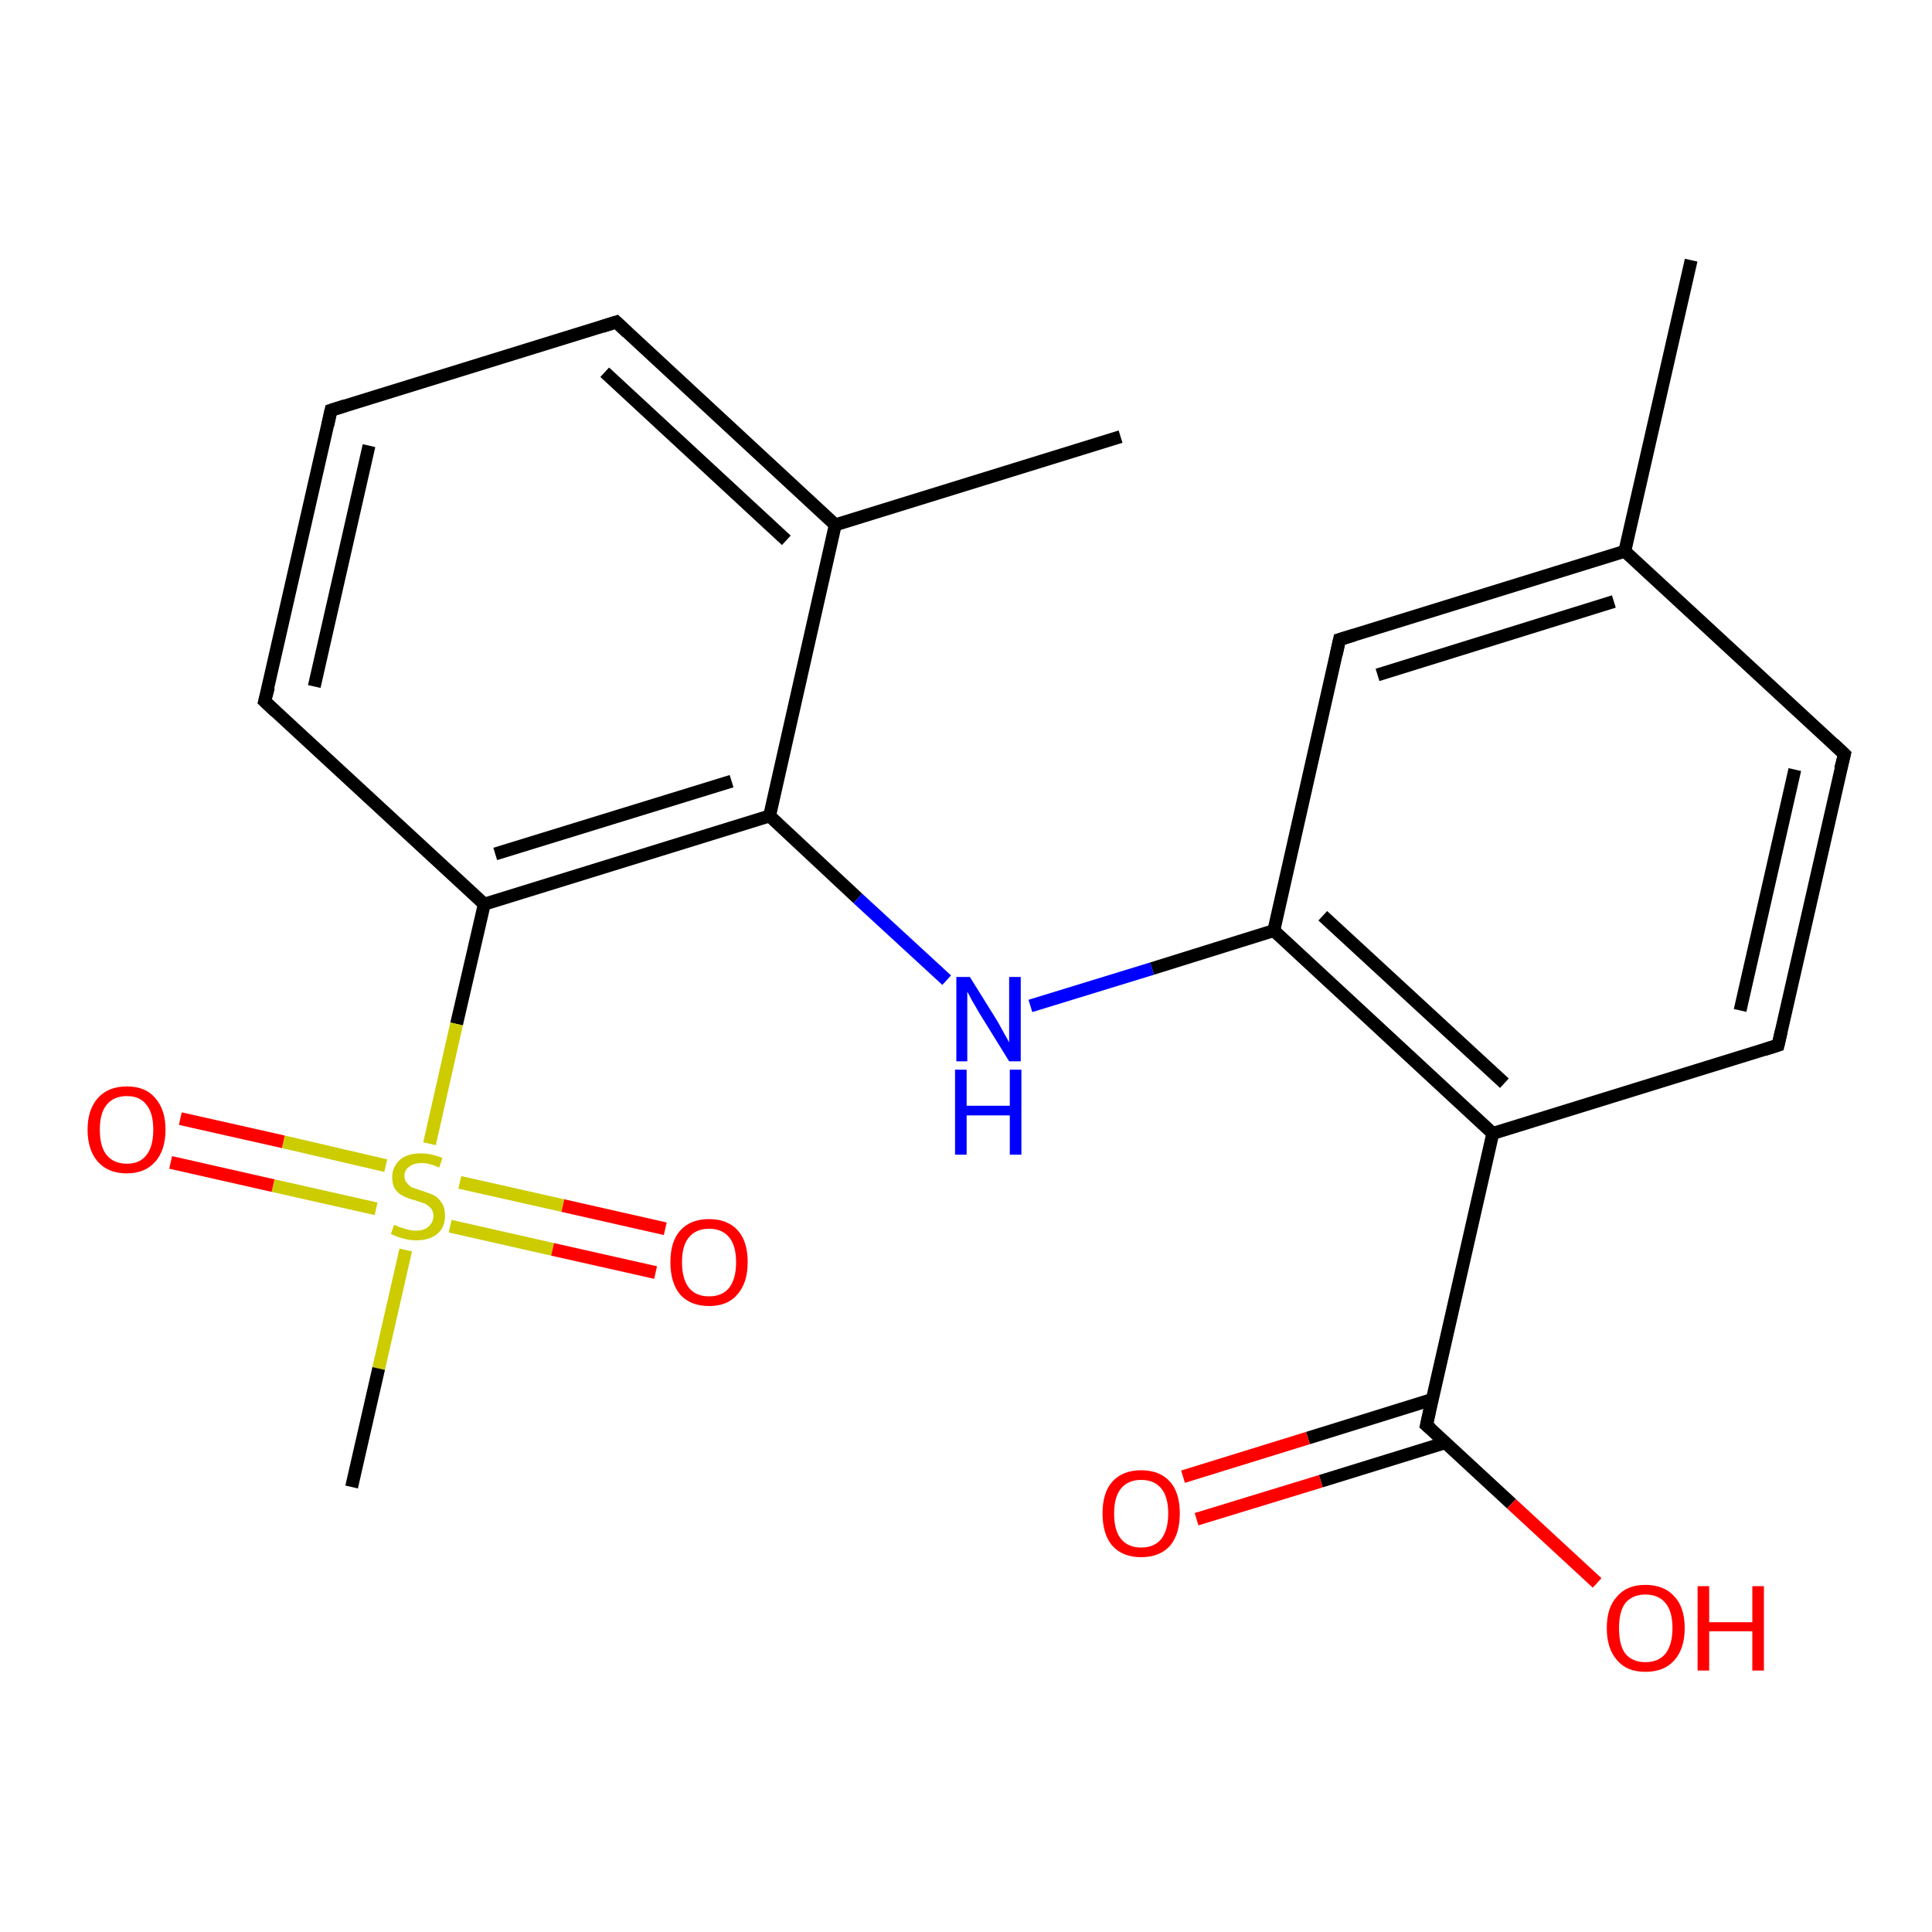 <?xml version='1.0' encoding='iso-8859-1'?>
<svg version='1.1' baseProfile='full'
              xmlns='http://www.w3.org/2000/svg'
                      xmlns:rdkit='http://www.rdkit.org/xml'
                      xmlns:xlink='http://www.w3.org/1999/xlink'
                  xml:space='preserve'
width='300px' height='300px' viewBox='0 0 300 300'>
<!-- END OF HEADER -->
<rect style='opacity:1.0;fill:#FFFFFF;stroke:none' width='300.0' height='300.0' x='0.0' y='0.0'> </rect>
<path class='bond-0 atom-0 atom-1' d='M 41.1,108.9 L 51.4,63.7' style='fill:none;fill-rule:evenodd;stroke:#000000;stroke-width:2.0px;stroke-linecap:butt;stroke-linejoin:miter;stroke-opacity:1' />
<path class='bond-0 atom-0 atom-1' d='M 48.8,106.6 L 57.3,69.2' style='fill:none;fill-rule:evenodd;stroke:#000000;stroke-width:2.0px;stroke-linecap:butt;stroke-linejoin:miter;stroke-opacity:1' />
<path class='bond-1 atom-1 atom-2' d='M 51.4,63.7 L 95.7,50.0' style='fill:none;fill-rule:evenodd;stroke:#000000;stroke-width:2.0px;stroke-linecap:butt;stroke-linejoin:miter;stroke-opacity:1' />
<path class='bond-2 atom-2 atom-3' d='M 95.7,50.0 L 129.7,81.5' style='fill:none;fill-rule:evenodd;stroke:#000000;stroke-width:2.0px;stroke-linecap:butt;stroke-linejoin:miter;stroke-opacity:1' />
<path class='bond-2 atom-2 atom-3' d='M 93.9,57.8 L 122.1,83.9' style='fill:none;fill-rule:evenodd;stroke:#000000;stroke-width:2.0px;stroke-linecap:butt;stroke-linejoin:miter;stroke-opacity:1' />
<path class='bond-3 atom-3 atom-4' d='M 129.7,81.5 L 174.0,67.8' style='fill:none;fill-rule:evenodd;stroke:#000000;stroke-width:2.0px;stroke-linecap:butt;stroke-linejoin:miter;stroke-opacity:1' />
<path class='bond-4 atom-3 atom-5' d='M 129.7,81.5 L 119.5,126.7' style='fill:none;fill-rule:evenodd;stroke:#000000;stroke-width:2.0px;stroke-linecap:butt;stroke-linejoin:miter;stroke-opacity:1' />
<path class='bond-5 atom-5 atom-6' d='M 119.5,126.7 L 133.2,139.5' style='fill:none;fill-rule:evenodd;stroke:#000000;stroke-width:2.0px;stroke-linecap:butt;stroke-linejoin:miter;stroke-opacity:1' />
<path class='bond-5 atom-5 atom-6' d='M 133.2,139.5 L 147.0,152.2' style='fill:none;fill-rule:evenodd;stroke:#0000FF;stroke-width:2.0px;stroke-linecap:butt;stroke-linejoin:miter;stroke-opacity:1' />
<path class='bond-6 atom-6 atom-7' d='M 160.0,156.2 L 178.9,150.4' style='fill:none;fill-rule:evenodd;stroke:#0000FF;stroke-width:2.0px;stroke-linecap:butt;stroke-linejoin:miter;stroke-opacity:1' />
<path class='bond-6 atom-6 atom-7' d='M 178.9,150.4 L 197.8,144.5' style='fill:none;fill-rule:evenodd;stroke:#000000;stroke-width:2.0px;stroke-linecap:butt;stroke-linejoin:miter;stroke-opacity:1' />
<path class='bond-7 atom-7 atom-8' d='M 197.8,144.5 L 231.8,176.0' style='fill:none;fill-rule:evenodd;stroke:#000000;stroke-width:2.0px;stroke-linecap:butt;stroke-linejoin:miter;stroke-opacity:1' />
<path class='bond-7 atom-7 atom-8' d='M 205.4,142.2 L 233.6,168.2' style='fill:none;fill-rule:evenodd;stroke:#000000;stroke-width:2.0px;stroke-linecap:butt;stroke-linejoin:miter;stroke-opacity:1' />
<path class='bond-8 atom-8 atom-9' d='M 231.8,176.0 L 221.5,221.3' style='fill:none;fill-rule:evenodd;stroke:#000000;stroke-width:2.0px;stroke-linecap:butt;stroke-linejoin:miter;stroke-opacity:1' />
<path class='bond-9 atom-9 atom-10' d='M 221.5,221.3 L 234.7,233.5' style='fill:none;fill-rule:evenodd;stroke:#000000;stroke-width:2.0px;stroke-linecap:butt;stroke-linejoin:miter;stroke-opacity:1' />
<path class='bond-9 atom-9 atom-10' d='M 234.7,233.5 L 248.0,245.8' style='fill:none;fill-rule:evenodd;stroke:#FF0000;stroke-width:2.0px;stroke-linecap:butt;stroke-linejoin:miter;stroke-opacity:1' />
<path class='bond-10 atom-9 atom-11' d='M 222.4,217.3 L 203.1,223.3' style='fill:none;fill-rule:evenodd;stroke:#000000;stroke-width:2.0px;stroke-linecap:butt;stroke-linejoin:miter;stroke-opacity:1' />
<path class='bond-10 atom-9 atom-11' d='M 203.1,223.3 L 183.7,229.3' style='fill:none;fill-rule:evenodd;stroke:#FF0000;stroke-width:2.0px;stroke-linecap:butt;stroke-linejoin:miter;stroke-opacity:1' />
<path class='bond-10 atom-9 atom-11' d='M 224.5,224.0 L 205.1,230.0' style='fill:none;fill-rule:evenodd;stroke:#000000;stroke-width:2.0px;stroke-linecap:butt;stroke-linejoin:miter;stroke-opacity:1' />
<path class='bond-10 atom-9 atom-11' d='M 205.1,230.0 L 185.8,235.9' style='fill:none;fill-rule:evenodd;stroke:#FF0000;stroke-width:2.0px;stroke-linecap:butt;stroke-linejoin:miter;stroke-opacity:1' />
<path class='bond-11 atom-8 atom-12' d='M 231.8,176.0 L 276.1,162.3' style='fill:none;fill-rule:evenodd;stroke:#000000;stroke-width:2.0px;stroke-linecap:butt;stroke-linejoin:miter;stroke-opacity:1' />
<path class='bond-12 atom-12 atom-13' d='M 276.1,162.3 L 286.4,117.1' style='fill:none;fill-rule:evenodd;stroke:#000000;stroke-width:2.0px;stroke-linecap:butt;stroke-linejoin:miter;stroke-opacity:1' />
<path class='bond-12 atom-12 atom-13' d='M 270.2,156.9 L 278.7,119.5' style='fill:none;fill-rule:evenodd;stroke:#000000;stroke-width:2.0px;stroke-linecap:butt;stroke-linejoin:miter;stroke-opacity:1' />
<path class='bond-13 atom-13 atom-14' d='M 286.4,117.1 L 252.3,85.6' style='fill:none;fill-rule:evenodd;stroke:#000000;stroke-width:2.0px;stroke-linecap:butt;stroke-linejoin:miter;stroke-opacity:1' />
<path class='bond-14 atom-14 atom-15' d='M 252.3,85.6 L 208.0,99.3' style='fill:none;fill-rule:evenodd;stroke:#000000;stroke-width:2.0px;stroke-linecap:butt;stroke-linejoin:miter;stroke-opacity:1' />
<path class='bond-14 atom-14 atom-15' d='M 250.6,93.4 L 213.9,104.8' style='fill:none;fill-rule:evenodd;stroke:#000000;stroke-width:2.0px;stroke-linecap:butt;stroke-linejoin:miter;stroke-opacity:1' />
<path class='bond-15 atom-14 atom-16' d='M 252.3,85.6 L 262.6,40.4' style='fill:none;fill-rule:evenodd;stroke:#000000;stroke-width:2.0px;stroke-linecap:butt;stroke-linejoin:miter;stroke-opacity:1' />
<path class='bond-16 atom-5 atom-17' d='M 119.5,126.7 L 75.2,140.4' style='fill:none;fill-rule:evenodd;stroke:#000000;stroke-width:2.0px;stroke-linecap:butt;stroke-linejoin:miter;stroke-opacity:1' />
<path class='bond-16 atom-5 atom-17' d='M 113.6,121.3 L 76.9,132.6' style='fill:none;fill-rule:evenodd;stroke:#000000;stroke-width:2.0px;stroke-linecap:butt;stroke-linejoin:miter;stroke-opacity:1' />
<path class='bond-17 atom-17 atom-18' d='M 75.2,140.4 L 70.9,159.0' style='fill:none;fill-rule:evenodd;stroke:#000000;stroke-width:2.0px;stroke-linecap:butt;stroke-linejoin:miter;stroke-opacity:1' />
<path class='bond-17 atom-17 atom-18' d='M 70.9,159.0 L 66.7,177.6' style='fill:none;fill-rule:evenodd;stroke:#CCCC00;stroke-width:2.0px;stroke-linecap:butt;stroke-linejoin:miter;stroke-opacity:1' />
<path class='bond-18 atom-18 atom-19' d='M 69.9,190.4 L 85.8,194.0' style='fill:none;fill-rule:evenodd;stroke:#CCCC00;stroke-width:2.0px;stroke-linecap:butt;stroke-linejoin:miter;stroke-opacity:1' />
<path class='bond-18 atom-18 atom-19' d='M 85.8,194.0 L 101.8,197.6' style='fill:none;fill-rule:evenodd;stroke:#FF0000;stroke-width:2.0px;stroke-linecap:butt;stroke-linejoin:miter;stroke-opacity:1' />
<path class='bond-18 atom-18 atom-19' d='M 71.4,183.6 L 87.4,187.2' style='fill:none;fill-rule:evenodd;stroke:#CCCC00;stroke-width:2.0px;stroke-linecap:butt;stroke-linejoin:miter;stroke-opacity:1' />
<path class='bond-18 atom-18 atom-19' d='M 87.4,187.2 L 103.3,190.8' style='fill:none;fill-rule:evenodd;stroke:#FF0000;stroke-width:2.0px;stroke-linecap:butt;stroke-linejoin:miter;stroke-opacity:1' />
<path class='bond-19 atom-18 atom-20' d='M 59.9,181.0 L 44.0,177.3' style='fill:none;fill-rule:evenodd;stroke:#CCCC00;stroke-width:2.0px;stroke-linecap:butt;stroke-linejoin:miter;stroke-opacity:1' />
<path class='bond-19 atom-18 atom-20' d='M 44.0,177.3 L 28.0,173.7' style='fill:none;fill-rule:evenodd;stroke:#FF0000;stroke-width:2.0px;stroke-linecap:butt;stroke-linejoin:miter;stroke-opacity:1' />
<path class='bond-19 atom-18 atom-20' d='M 58.4,187.7 L 42.4,184.1' style='fill:none;fill-rule:evenodd;stroke:#CCCC00;stroke-width:2.0px;stroke-linecap:butt;stroke-linejoin:miter;stroke-opacity:1' />
<path class='bond-19 atom-18 atom-20' d='M 42.4,184.1 L 26.5,180.5' style='fill:none;fill-rule:evenodd;stroke:#FF0000;stroke-width:2.0px;stroke-linecap:butt;stroke-linejoin:miter;stroke-opacity:1' />
<path class='bond-20 atom-18 atom-21' d='M 63.0,194.1 L 58.8,212.5' style='fill:none;fill-rule:evenodd;stroke:#CCCC00;stroke-width:2.0px;stroke-linecap:butt;stroke-linejoin:miter;stroke-opacity:1' />
<path class='bond-20 atom-18 atom-21' d='M 58.8,212.5 L 54.6,230.9' style='fill:none;fill-rule:evenodd;stroke:#000000;stroke-width:2.0px;stroke-linecap:butt;stroke-linejoin:miter;stroke-opacity:1' />
<path class='bond-21 atom-15 atom-7' d='M 208.0,99.3 L 197.8,144.5' style='fill:none;fill-rule:evenodd;stroke:#000000;stroke-width:2.0px;stroke-linecap:butt;stroke-linejoin:miter;stroke-opacity:1' />
<path class='bond-22 atom-17 atom-0' d='M 75.2,140.4 L 41.1,108.9' style='fill:none;fill-rule:evenodd;stroke:#000000;stroke-width:2.0px;stroke-linecap:butt;stroke-linejoin:miter;stroke-opacity:1' />
<path d='M 41.7,106.7 L 41.1,108.9 L 42.8,110.5' style='fill:none;stroke:#000000;stroke-width:2.0px;stroke-linecap:butt;stroke-linejoin:miter;stroke-opacity:1;' />
<path d='M 50.9,66.0 L 51.4,63.7 L 53.6,63.0' style='fill:none;stroke:#000000;stroke-width:2.0px;stroke-linecap:butt;stroke-linejoin:miter;stroke-opacity:1;' />
<path d='M 93.5,50.7 L 95.7,50.0 L 97.4,51.6' style='fill:none;stroke:#000000;stroke-width:2.0px;stroke-linecap:butt;stroke-linejoin:miter;stroke-opacity:1;' />
<path d='M 222.0,219.0 L 221.5,221.3 L 222.2,221.9' style='fill:none;stroke:#000000;stroke-width:2.0px;stroke-linecap:butt;stroke-linejoin:miter;stroke-opacity:1;' />
<path d='M 273.9,163.0 L 276.1,162.3 L 276.6,160.1' style='fill:none;stroke:#000000;stroke-width:2.0px;stroke-linecap:butt;stroke-linejoin:miter;stroke-opacity:1;' />
<path d='M 285.8,119.4 L 286.4,117.1 L 284.7,115.5' style='fill:none;stroke:#000000;stroke-width:2.0px;stroke-linecap:butt;stroke-linejoin:miter;stroke-opacity:1;' />
<path d='M 210.3,98.6 L 208.0,99.3 L 207.5,101.6' style='fill:none;stroke:#000000;stroke-width:2.0px;stroke-linecap:butt;stroke-linejoin:miter;stroke-opacity:1;' />
<path class='atom-6' d='M 150.6 151.7
L 154.9 158.6
Q 155.3 159.3, 156.0 160.6
Q 156.7 161.8, 156.7 161.9
L 156.7 151.7
L 158.5 151.7
L 158.5 164.8
L 156.7 164.8
L 152.0 157.2
Q 151.5 156.3, 150.9 155.3
Q 150.4 154.3, 150.2 154.0
L 150.2 164.8
L 148.5 164.8
L 148.5 151.7
L 150.6 151.7
' fill='#0000FF'/>
<path class='atom-6' d='M 148.3 166.1
L 150.1 166.1
L 150.1 171.7
L 156.8 171.7
L 156.8 166.1
L 158.6 166.1
L 158.6 179.3
L 156.8 179.3
L 156.8 173.2
L 150.1 173.2
L 150.1 179.3
L 148.3 179.3
L 148.3 166.1
' fill='#0000FF'/>
<path class='atom-10' d='M 249.5 252.8
Q 249.5 249.6, 251.1 247.9
Q 252.6 246.1, 255.5 246.1
Q 258.4 246.1, 260.0 247.9
Q 261.6 249.6, 261.6 252.8
Q 261.6 256.0, 260.0 257.8
Q 258.4 259.6, 255.5 259.6
Q 252.6 259.6, 251.1 257.8
Q 249.5 256.0, 249.5 252.8
M 255.5 258.1
Q 257.5 258.1, 258.6 256.8
Q 259.7 255.4, 259.7 252.8
Q 259.7 250.2, 258.6 248.9
Q 257.5 247.6, 255.5 247.6
Q 253.5 247.6, 252.4 248.9
Q 251.4 250.2, 251.4 252.8
Q 251.4 255.5, 252.4 256.8
Q 253.5 258.1, 255.5 258.1
' fill='#FF0000'/>
<path class='atom-10' d='M 263.6 246.3
L 265.4 246.3
L 265.4 251.9
L 272.1 251.9
L 272.1 246.3
L 273.9 246.3
L 273.9 259.4
L 272.1 259.4
L 272.1 253.3
L 265.4 253.3
L 265.4 259.4
L 263.6 259.4
L 263.6 246.3
' fill='#FF0000'/>
<path class='atom-11' d='M 171.2 235.0
Q 171.2 231.8, 172.7 230.1
Q 174.3 228.3, 177.2 228.3
Q 180.1 228.3, 181.7 230.1
Q 183.2 231.8, 183.2 235.0
Q 183.2 238.2, 181.7 240.0
Q 180.1 241.8, 177.2 241.8
Q 174.3 241.8, 172.7 240.0
Q 171.2 238.2, 171.2 235.0
M 177.2 240.3
Q 179.2 240.3, 180.3 239.0
Q 181.4 237.6, 181.4 235.0
Q 181.4 232.4, 180.3 231.1
Q 179.2 229.8, 177.2 229.8
Q 175.2 229.8, 174.1 231.1
Q 173.0 232.4, 173.0 235.0
Q 173.0 237.7, 174.1 239.0
Q 175.2 240.3, 177.2 240.3
' fill='#FF0000'/>
<path class='atom-18' d='M 61.2 190.2
Q 61.3 190.2, 61.9 190.5
Q 62.5 190.7, 63.2 190.9
Q 63.9 191.1, 64.6 191.1
Q 65.8 191.1, 66.5 190.5
Q 67.3 189.8, 67.3 188.8
Q 67.3 188.1, 66.9 187.6
Q 66.5 187.2, 66.0 186.9
Q 65.4 186.7, 64.5 186.4
Q 63.3 186.1, 62.6 185.7
Q 61.9 185.4, 61.4 184.7
Q 60.9 184.0, 60.9 182.8
Q 60.9 181.2, 62.1 180.1
Q 63.2 179.1, 65.4 179.1
Q 66.9 179.1, 68.7 179.8
L 68.2 181.3
Q 66.7 180.6, 65.5 180.6
Q 64.2 180.6, 63.5 181.2
Q 62.8 181.7, 62.8 182.6
Q 62.8 183.3, 63.2 183.7
Q 63.5 184.1, 64.0 184.4
Q 64.6 184.6, 65.5 184.9
Q 66.7 185.3, 67.4 185.6
Q 68.1 186.0, 68.6 186.8
Q 69.1 187.5, 69.1 188.8
Q 69.1 190.6, 67.9 191.6
Q 66.7 192.6, 64.6 192.6
Q 63.5 192.6, 62.6 192.3
Q 61.7 192.1, 60.7 191.6
L 61.2 190.2
' fill='#CCCC00'/>
<path class='atom-19' d='M 104.1 196.0
Q 104.1 192.8, 105.6 191.1
Q 107.2 189.3, 110.1 189.3
Q 113.0 189.3, 114.6 191.1
Q 116.1 192.8, 116.1 196.0
Q 116.1 199.2, 114.5 201.0
Q 113.0 202.8, 110.1 202.8
Q 107.2 202.8, 105.6 201.0
Q 104.1 199.2, 104.1 196.0
M 110.1 201.3
Q 112.1 201.3, 113.2 200.0
Q 114.3 198.6, 114.3 196.0
Q 114.3 193.4, 113.2 192.1
Q 112.1 190.8, 110.1 190.8
Q 108.1 190.8, 107.0 192.1
Q 105.9 193.4, 105.9 196.0
Q 105.9 198.6, 107.0 200.0
Q 108.1 201.3, 110.1 201.3
' fill='#FF0000'/>
<path class='atom-20' d='M 13.6 175.4
Q 13.6 172.3, 15.2 170.5
Q 16.8 168.7, 19.7 168.7
Q 22.6 168.7, 24.1 170.5
Q 25.7 172.3, 25.7 175.4
Q 25.7 178.6, 24.1 180.4
Q 22.5 182.2, 19.7 182.2
Q 16.8 182.2, 15.2 180.4
Q 13.6 178.6, 13.6 175.4
M 19.7 180.7
Q 21.7 180.7, 22.7 179.4
Q 23.8 178.1, 23.8 175.4
Q 23.8 172.8, 22.7 171.5
Q 21.7 170.2, 19.7 170.2
Q 17.7 170.2, 16.6 171.5
Q 15.5 172.8, 15.5 175.4
Q 15.5 178.1, 16.6 179.4
Q 17.7 180.7, 19.7 180.7
' fill='#FF0000'/>
</svg>

